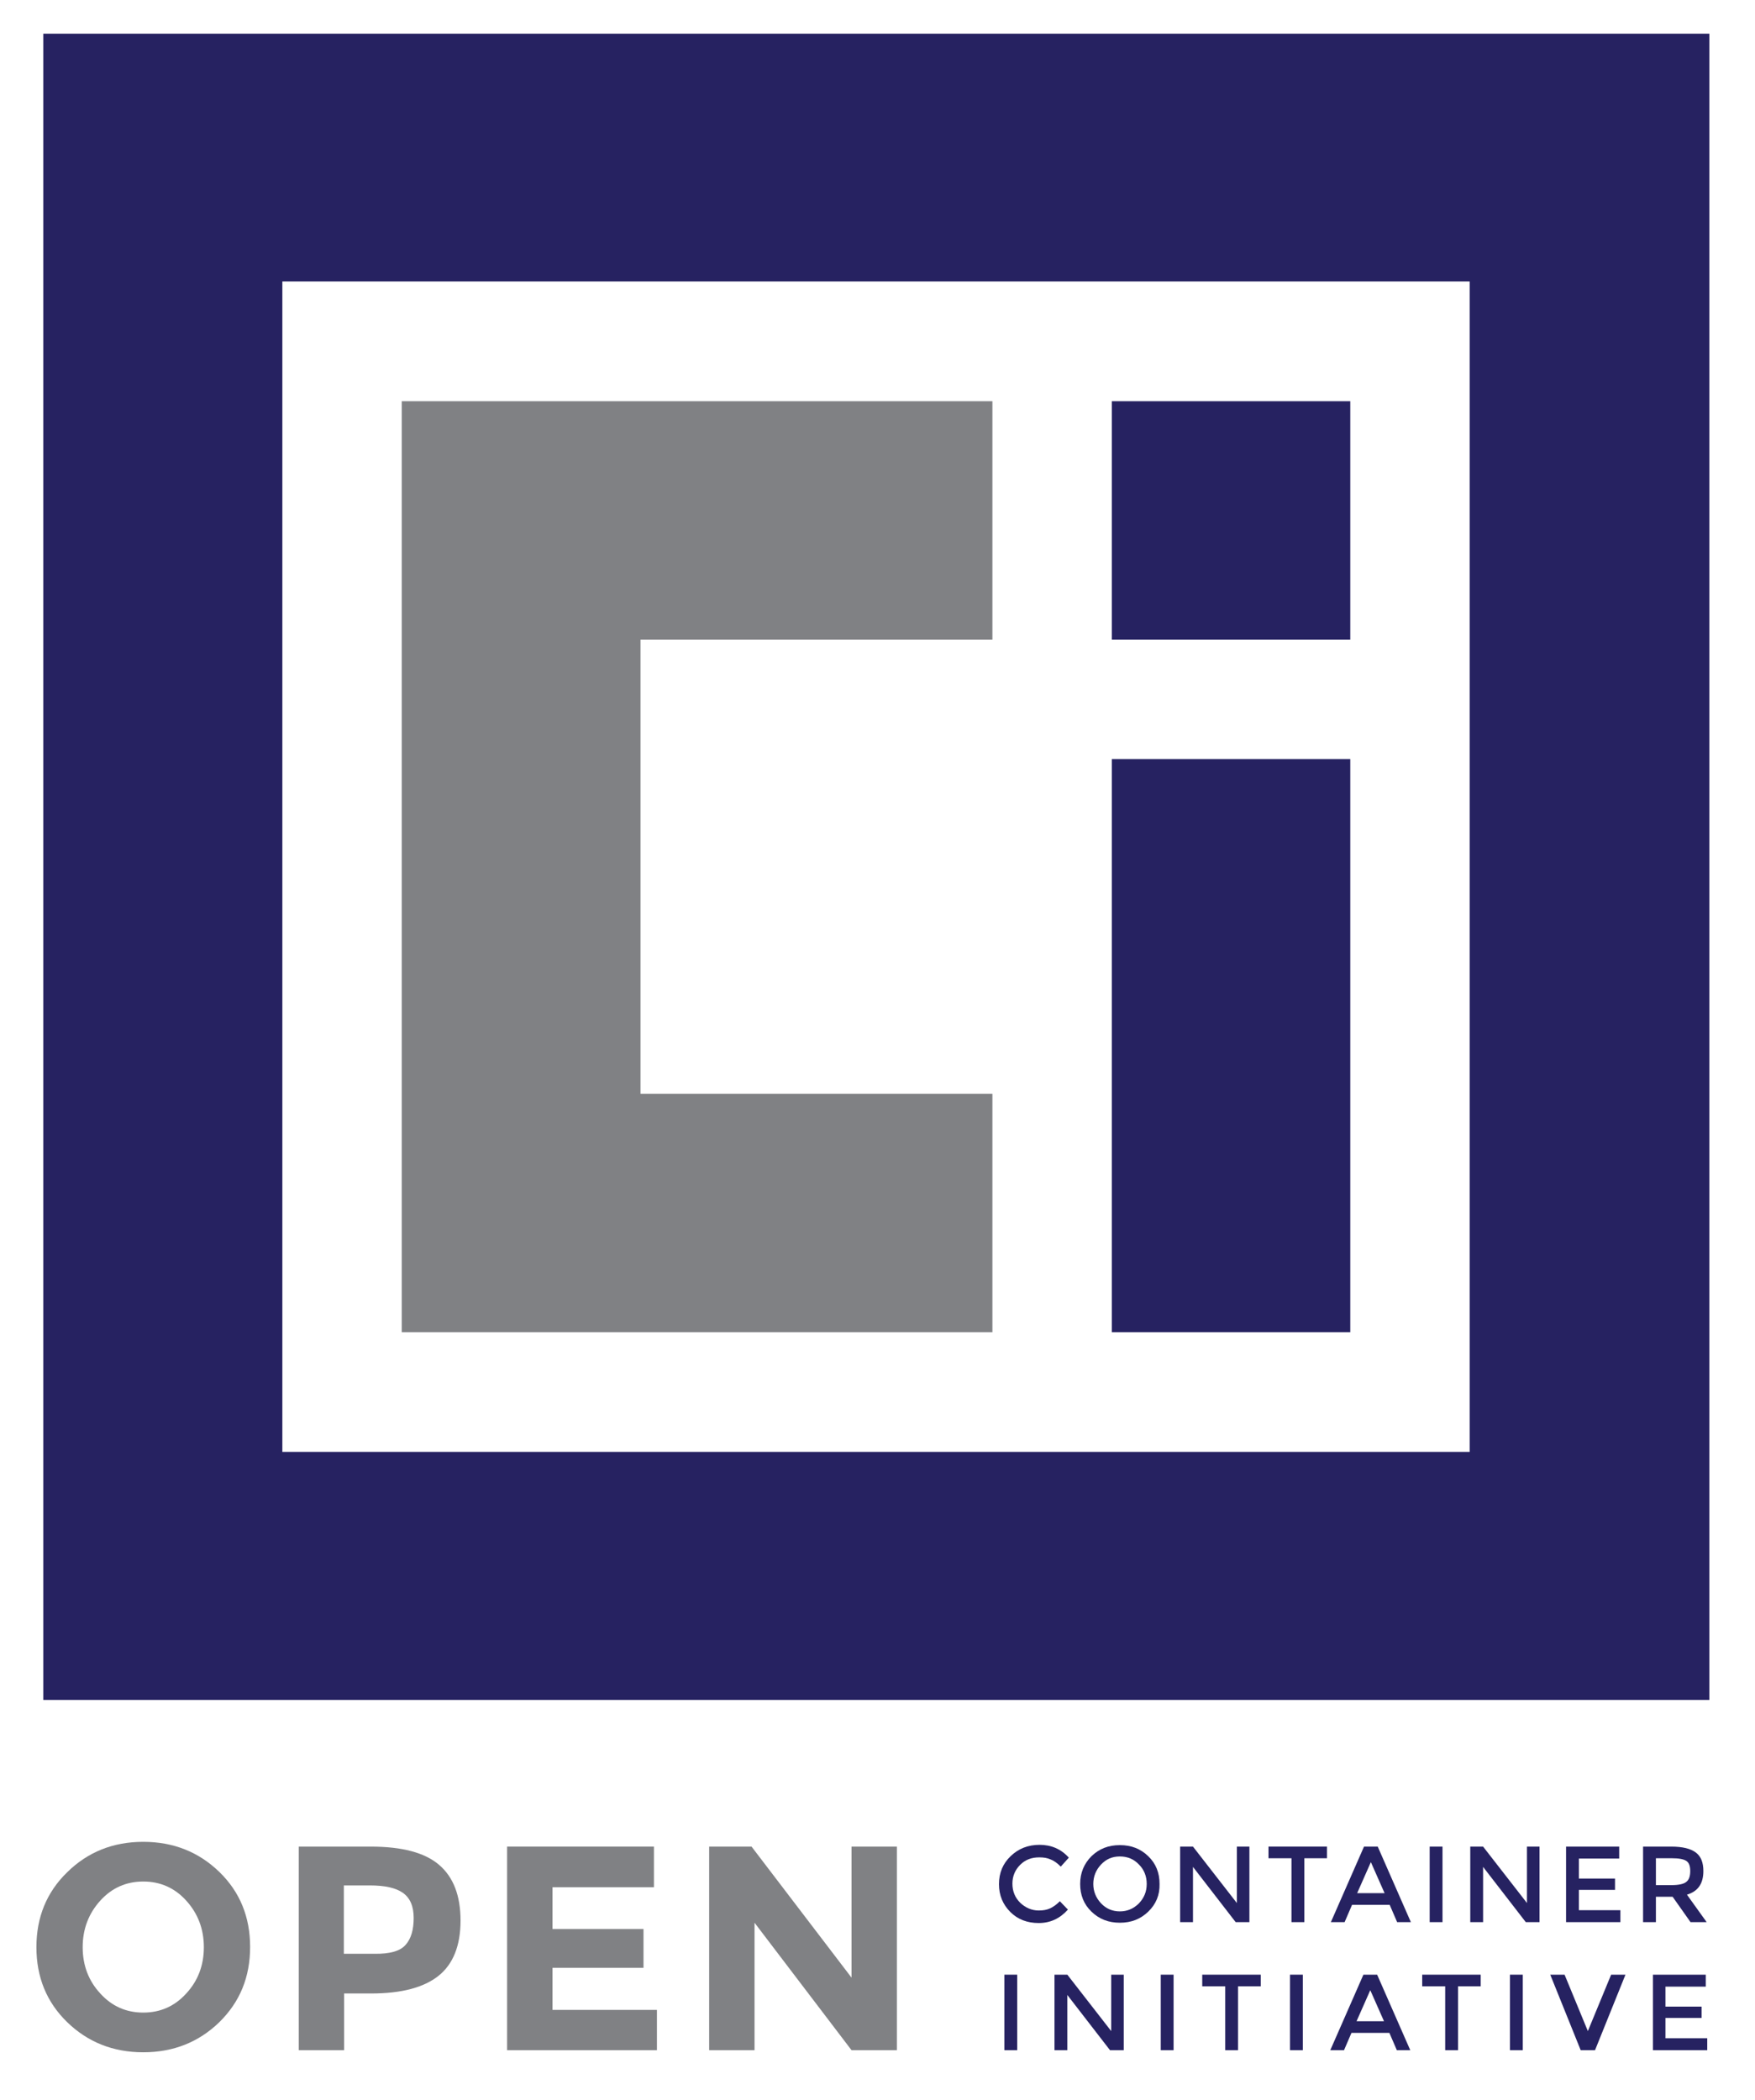 <svg version="1.1" id="Layer_1" xmlns="http://www.w3.org/2000/svg" x="0" y="0" viewBox="0 0 588 703.5" style="enable-background:new 0 0 588 703.5" xml:space="preserve">
	<style>
		.st0{fill:#808184}.st1{fill:#262261}
	</style>
	<path class="st0" d="M73.5 677.4c-6.9 6.7-15.4 10.1-25.5 10.1s-18.6-3.4-25.5-10.1c-6.9-6.7-10.3-15.1-10.3-25.1 0-10 3.4-18.4 10.3-25.1C29.4 620.4 37.9 617 48 617s18.6 3.4 25.5 10.1c6.9 6.7 10.3 15.1 10.3 25.1 0 10.1-3.4 18.4-10.3 25.2zm-5.2-25.1c0-6.1-2-11.3-5.9-15.6s-8.7-6.4-14.4-6.4c-5.7 0-10.5 2.1-14.4 6.4s-5.9 9.5-5.9 15.6 2 11.3 5.9 15.5c3.9 4.3 8.7 6.4 14.4 6.4 5.7 0 10.5-2.1 14.4-6.4 3.9-4.2 5.9-9.4 5.9-15.5z"/>
	<path class="st0" d="M147.1 624.7c4.8 4.1 7.2 10.3 7.2 18.7 0 8.4-2.5 14.6-7.4 18.5-4.9 3.9-12.4 5.9-22.5 5.9h-9.1v19h-15.2v-68.2h24.1c10.5 0 18.1 2 22.9 6.1zm-11.2 26.8c1.8-2 2.7-5 2.7-9 0-3.9-1.2-6.7-3.6-8.4-2.4-1.7-6.1-2.5-11.1-2.5h-8.7v22.9h10.2c5.2.1 8.7-.9 10.5-3z"/>
	<path class="st0" d="M219.1 618.6v13.6h-34v14h30.5v13h-30.5v14.1h35v13.5h-50.2v-68.2h49.2z"/>
	<path class="st0" d="M285.3 618.6h15.2v68.2h-15.2l-32.5-42.7v42.7h-15.2v-68.2h14.2l33.5 43.9v-43.9z"/>
	<path class="st1" d="M348 640c1.5 0 2.7-.2 3.8-.7 1.1-.5 2.2-1.3 3.3-2.4l2.7 2.8c-2.7 3-5.9 4.5-9.8 4.5-3.8 0-7-1.2-9.5-3.7s-3.8-5.6-3.8-9.3c0-3.8 1.3-6.9 3.9-9.4 2.6-2.5 5.8-3.8 9.7-3.8 3.9 0 7.2 1.4 9.8 4.3l-2.7 3c-1.2-1.2-2.3-2-3.4-2.4-1.1-.5-2.3-.7-3.8-.7-2.6 0-4.7.8-6.4 2.5-1.7 1.7-2.6 3.8-2.6 6.3 0 2.6.9 4.7 2.6 6.4 1.8 1.7 3.9 2.6 6.2 2.6z"/>
	<path class="st1" d="M384.7 640.4c-2.6 2.5-5.7 3.7-9.5 3.7s-6.9-1.2-9.5-3.7c-2.6-2.5-3.8-5.6-3.8-9.3 0-3.7 1.3-6.8 3.8-9.3 2.6-2.5 5.7-3.7 9.5-3.7s6.9 1.2 9.5 3.7c2.6 2.5 3.8 5.6 3.8 9.3.1 3.7-1.2 6.8-3.8 9.3zm-3.1-15.8c-1.7-1.8-3.8-2.7-6.4-2.7s-4.6.9-6.3 2.7c-1.7 1.8-2.6 4-2.6 6.5s.9 4.7 2.6 6.5c1.7 1.8 3.8 2.7 6.3 2.7s4.6-.9 6.4-2.7c1.7-1.8 2.6-3.9 2.6-6.5s-.9-4.8-2.6-6.5z"/>
	<path class="st1" d="M414.3 618.6h4.3v25.3H414l-14.3-18.5v18.5h-4.3v-25.3h4.3l14.7 18.9v-18.9z"/>
	<path class="st1" d="M437 622.5v21.4h-4.3v-21.4H425v-3.9h19.6v3.9H437z"/>
	<path class="st1" d="m453 638.1-2.5 5.8h-4.6l11.1-25.3h4.6l11.1 25.3h-4.6l-2.5-5.8H453zm10.9-3.9-4.6-10.4-4.6 10.4h9.2z"/>
	<path class="st1" d="M479 618.6h4.3v25.3H479v-25.3z"/>
	<path class="st1" d="M511.5 618.6h4.3v25.3h-4.6l-14.3-18.5v18.5h-4.3v-25.3h4.3l14.7 18.9v-18.9z"/>
	<path class="st1" d="M542.5 618.6v4H529v6.7h12.1v3.8H529v6.8h13.9v4h-18.2v-25.3h17.8z"/>
	<path class="st1" d="M570.7 626.8c0 4.2-1.8 6.8-5.5 7.9l6.6 9.2h-5.4l-6-8.5h-5.6v8.5h-4.3v-25.3h9.4c3.9 0 6.6.7 8.3 2s2.5 3.3 2.5 6.2zm-5.7 3.6c.9-.7 1.3-1.9 1.3-3.6 0-1.7-.4-2.8-1.3-3.4-.9-.6-2.5-.9-4.8-.9h-5.4v9h5.3c2.4 0 4.1-.4 4.9-1.1z"/>
	<path class="st1" d="M336.5 661.5h4.3v25.3h-4.3v-25.3z"/>
	<path class="st1" d="M372.2 661.5h4.3v25.3h-4.6l-14.3-18.5v18.5h-4.3v-25.3h4.3l14.7 18.9v-18.9z"/>
	<path class="st1" d="M388.9 661.5h4.3v25.3h-4.3v-25.3z"/>
	<path class="st1" d="M414.8 665.4v21.4h-4.3v-21.4h-7.7v-3.9h19.6v3.9h-7.6z"/>
	<path class="st1" d="M432.2 661.5h4.3v25.3h-4.3v-25.3z"/>
	<path class="st1" d="m452.8 681-2.5 5.8h-4.6l11.1-25.3h4.6l11.1 25.3H468l-2.5-5.8h-12.7zm10.9-3.9-4.6-10.4-4.6 10.4h9.2z"/>
	<path class="st1" d="M488.5 665.4v21.4h-4.3v-21.4h-7.7v-3.9h19.6v3.9h-7.6z"/>
	<path class="st1" d="M505.9 661.5h4.3v25.3h-4.3v-25.3z"/>
	<path class="st1" d="M534.4 686.8h-4.8l-10.2-25.3h4.8l7.8 18.9 7.8-18.9h4.8l-10.2 25.3z"/>
	<path class="st1" d="M571.5 661.5v4H558v6.7h12.1v3.8H558v6.8h14v4h-18.2v-25.3h17.7z"/>
	<path class="st0" d="M332.5 214.3v-79.9H134.6v311.9h197.9v-79.9H214.6V214.3z"/>
	<path class="st1" d="M372.5 134.4h79.9v79.9h-79.9z"/>
	<path class="st1" d="M372.5 254.3h79.9v192h-79.9z"/>
	<path class="st1" d="M14.5 11.3v558.2h558.2V11.3H14.5zm477.9 475.1H94.6V94.3h397.8v392.1z"/>
</svg>
